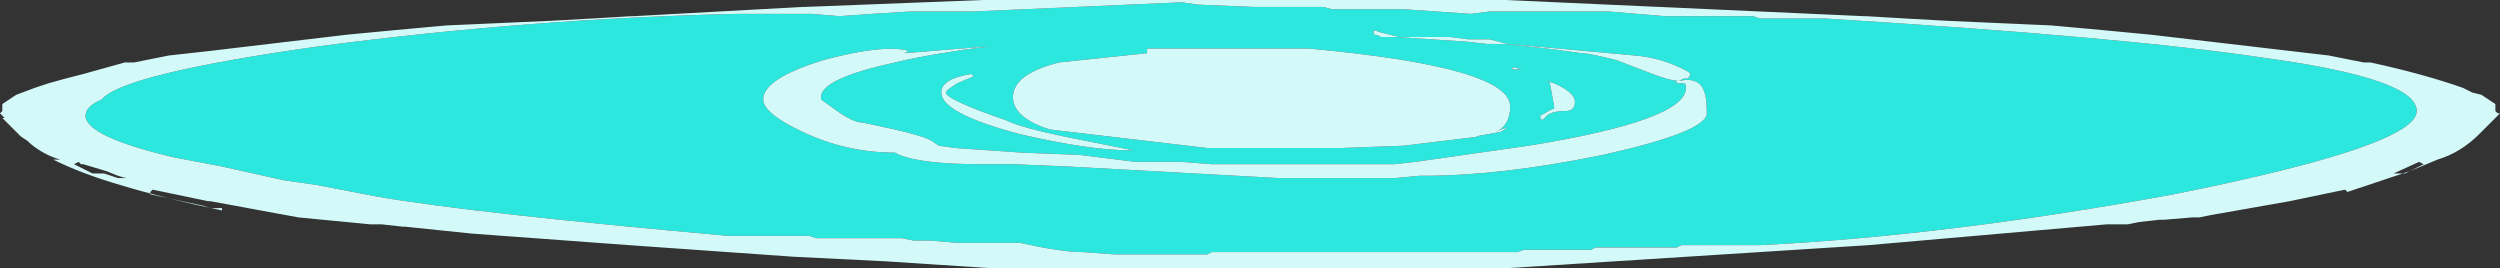<?xml version="1.0" encoding="UTF-8" standalone="no"?>
<svg xmlns:ffdec="https://www.free-decompiler.com/flash" xmlns:xlink="http://www.w3.org/1999/xlink" ffdec:objectType="shape" height="5.8px" width="54.05px" xmlns="http://www.w3.org/2000/svg">
  <rect width="100%" height="100%" fill="#333333" stroke="none"/>
  <g transform="matrix(1.0, 0.0, 0.0, 1.0, 0.0, 0.0)">
    <path d="M24.45 3.25 Q24.6 3.25 24.5 3.25 L23.0 2.95 Q22.05 2.75 21.75 2.6 20.45 2.15 20.45 2.0 20.45 1.95 20.7 1.8 L21.05 1.65 21.0 1.6 Q20.35 1.7 20.35 2.0 20.35 2.45 22.05 2.9 23.55 3.25 24.45 3.25 M33.4 2.45 L33.3 2.5 Q33.3 2.65 33.4 2.55 33.5 2.4 33.85 2.4 34.05 2.4 34.05 2.2 34.05 2.0 33.6 1.8 L33.45 1.75 33.5 1.75 33.6 2.3 33.6 2.35 Q33.55 2.35 33.4 2.45 M32.0 2.95 L31.9 2.95 32.45 2.85 32.6 2.75 32.45 2.8 32.35 2.85 Q32.65 2.7 32.65 2.3 32.65 1.45 28.3 1.05 L24.8 1.05 24.8 1.15 22.9 1.35 Q21.9 1.6 21.9 2.1 21.9 2.5 22.55 2.75 L22.7 2.8 26.1 3.2 29.0 3.2 30.35 3.15 32.0 2.95 M32.7 1.45 L32.7 1.5 32.9 1.5 32.7 1.45 M36.4 1.7 L36.5 1.7 36.55 1.6 36.5 1.55 Q35.95 1.25 35.35 1.2 L32.6 0.95 32.2 0.85 31.75 0.85 31.35 0.8 30.25 0.8 29.85 0.7 29.7 0.65 29.7 0.75 Q29.8 0.75 29.85 0.8 L30.2 0.8 31.7 0.9 32.15 0.95 32.55 0.95 33.45 1.05 34.2 1.15 Q34.35 1.15 34.95 1.3 L35.6 1.55 Q36.1 1.75 36.3 1.75 L36.4 1.7 M36.3 1.75 L36.25 1.75 36.25 1.8 36.4 1.8 Q36.45 1.8 36.45 1.9 36.45 2.6 33.05 3.15 L30.6 3.5 30.15 3.55 26.2 3.55 25.55 3.5 24.55 3.5 23.35 3.35 22.1 3.3 20.65 3.2 20.3 3.15 20.15 3.05 Q20.0 2.95 19.35 2.8 L18.65 2.65 Q18.45 2.65 18.1 2.4 L17.75 2.15 17.75 2.1 Q17.75 1.7 19.35 1.35 20.2 1.15 21.4 1.0 L19.55 1.15 19.65 1.1 Q19.1 0.95 17.8 1.3 16.5 1.7 16.5 2.15 16.5 2.45 17.35 2.85 18.3 3.3 19.35 3.3 L19.45 3.35 Q19.95 3.55 21.2 3.55 L21.9 3.55 23.1 3.6 27.65 3.85 30.15 3.85 30.7 3.8 30.8 3.8 Q32.45 3.8 34.65 3.35 36.9 2.85 36.9 2.45 36.9 2.1 36.85 2.0 36.75 1.65 36.3 1.75 M52.25 2.4 Q52.25 3.15 47.0 4.2 42.1 5.1 38.05 5.3 L36.35 5.3 36.25 5.35 34.5 5.35 34.4 5.4 32.95 5.4 32.8 5.45 26.2 5.45 26.1 5.5 24.1 5.5 23.4 5.45 Q22.95 5.45 22.05 5.25 L20.7 5.25 20.1 5.2 19.75 5.2 19.5 5.15 17.65 5.15 17.5 5.1 15.75 5.1 Q10.15 4.6 8.15 4.25 L6.85 4.0 6.15 3.9 4.8 3.6 3.75 3.4 Q1.85 2.95 1.85 2.5 1.85 2.3 2.2 2.15 2.65 1.6 6.9 1.0 11.45 0.4 15.95 0.3 L17.55 0.3 18.15 0.35 18.85 0.3 19.65 0.25 21.0 0.25 25.55 0.05 25.9 0.1 27.1 0.15 28.6 0.15 28.8 0.2 30.35 0.2 31.8 0.3 32.2 0.25 34.8 0.25 36.0 0.35 37.9 0.35 38.05 0.4 39.45 0.4 Q45.95 0.8 48.95 1.25 52.25 1.7 52.25 2.4" fill="#2ce7de" fill-rule="evenodd" stroke="none"/>
    <path d="M52.7 3.45 L52.1 3.7 50.75 4.15 50.7 4.1 49.5 4.35 47.8 4.65 47.55 4.7 47.4 4.7 46.8 4.75 46.7 4.75 46.25 4.8 46.0 4.85 45.55 4.85 40.4 5.3 32.55 5.8 21.45 5.8 19.15 5.65 17.15 5.55 13.6 5.3 10.2 5.05 8.75 4.9 8.7 4.9 8.25 4.85 8.0 4.85 6.45 4.7 4.55 4.35 4.5 4.35 3.3 4.1 3.25 4.15 3.25 4.2 4.4 4.45 4.55 4.5 4.8 4.5 4.8 4.55 Q3.6 4.3 2.6 4.0 1.75 3.75 1.15 3.45 L1.3 3.45 Q0.95 3.35 0.65 3.1 L0.6 3.05 0.45 2.95 0.05 2.55 0.1 2.55 0.0 2.45 0.05 2.4 0.05 2.25 0.35 2.05 0.75 1.9 1.05 1.8 Q1.4 1.7 1.8 1.6 L2.7 1.35 2.9 1.35 3.65 1.2 4.55 1.1 7.5 0.75 8.55 0.65 9.65 0.55 11.9 0.45 12.8 0.4 13.65 0.35 13.7 0.35 17.35 0.15 17.4 0.15 21.25 0.0 32.55 0.0 40.3 0.35 40.35 0.35 41.2 0.4 42.1 0.45 44.35 0.55 45.45 0.65 46.5 0.75 50.35 1.2 51.1 1.35 51.25 1.35 Q52.4 1.6 53.25 1.9 L53.45 2.0 53.65 2.05 53.95 2.25 53.95 2.4 54.0 2.45 54.05 2.45 53.6 2.9 Q53.2 3.3 52.7 3.45 M52.3 3.5 L51.75 3.75 52.0 3.75 52.4 3.55 52.3 3.5 M52.25 2.4 Q52.25 1.7 48.95 1.25 45.95 0.8 39.45 0.4 L38.05 0.4 37.9 0.35 36.0 0.35 34.8 0.25 32.2 0.25 31.8 0.3 30.35 0.2 28.8 0.2 28.6 0.15 27.1 0.15 25.9 0.1 25.55 0.05 21.0 0.25 19.65 0.25 18.85 0.3 18.15 0.35 17.55 0.3 15.95 0.3 Q11.45 0.4 6.9 1.0 2.65 1.6 2.2 2.15 1.85 2.3 1.85 2.5 1.85 2.95 3.75 3.4 L4.8 3.6 6.15 3.9 6.85 4.0 8.15 4.25 Q10.15 4.6 15.75 5.1 L17.5 5.1 17.65 5.15 19.5 5.15 19.75 5.2 20.1 5.2 20.7 5.25 22.05 5.25 Q22.95 5.45 23.4 5.45 L24.1 5.5 26.1 5.5 26.2 5.45 32.8 5.45 32.95 5.4 34.4 5.4 34.5 5.35 36.25 5.35 36.35 5.3 38.05 5.3 Q42.1 5.1 47.0 4.2 52.25 3.15 52.25 2.4 M36.3 1.75 Q36.75 1.65 36.85 2.0 36.9 2.1 36.9 2.45 36.9 2.85 34.65 3.35 32.45 3.8 30.8 3.8 L30.7 3.8 30.15 3.85 27.65 3.85 23.1 3.6 21.9 3.55 21.2 3.55 Q19.95 3.55 19.45 3.35 L19.35 3.3 Q18.3 3.3 17.35 2.85 16.5 2.45 16.5 2.15 16.5 1.7 17.8 1.3 19.1 0.95 19.65 1.1 L19.55 1.15 21.4 1.0 Q20.2 1.15 19.35 1.35 17.75 1.7 17.75 2.1 L17.75 2.15 18.1 2.4 Q18.45 2.65 18.65 2.65 L19.35 2.8 Q20.0 2.95 20.15 3.05 L20.3 3.15 20.65 3.2 22.1 3.3 23.35 3.35 24.55 3.5 25.55 3.5 26.2 3.55 30.15 3.55 30.6 3.5 33.05 3.15 Q36.45 2.6 36.45 1.9 36.45 1.8 36.4 1.8 L36.25 1.8 36.25 1.75 36.3 1.75 Q36.1 1.75 35.6 1.55 L34.95 1.3 Q34.35 1.15 34.2 1.15 L33.45 1.05 32.55 0.95 32.15 0.95 31.7 0.9 30.2 0.8 29.85 0.8 Q29.8 0.75 29.7 0.75 L29.7 0.65 29.85 0.7 30.25 0.8 31.35 0.8 31.75 0.85 32.2 0.85 32.6 0.95 35.35 1.2 Q35.95 1.25 36.5 1.55 L36.55 1.6 36.5 1.7 36.4 1.7 36.3 1.75 M32.7 1.45 L32.9 1.5 32.7 1.5 32.7 1.45 M32.0 2.95 L30.35 3.15 29.0 3.2 26.1 3.2 22.7 2.8 22.55 2.75 Q21.9 2.5 21.9 2.1 21.9 1.6 22.9 1.35 L24.8 1.15 24.8 1.05 28.3 1.05 Q32.65 1.45 32.65 2.3 32.65 2.7 32.35 2.85 L32.45 2.8 32.6 2.75 32.45 2.85 31.9 2.95 32.0 2.95 M33.4 2.45 Q33.55 2.35 33.6 2.35 L33.6 2.3 33.5 1.75 33.45 1.75 33.6 1.8 Q34.05 2.0 34.05 2.2 34.05 2.4 33.85 2.4 33.5 2.4 33.4 2.55 33.3 2.65 33.3 2.5 L33.4 2.45 M24.45 3.25 Q23.55 3.25 22.05 2.9 20.35 2.45 20.35 2.0 20.35 1.7 21.0 1.6 L21.05 1.65 20.7 1.8 Q20.45 1.95 20.45 2.0 20.45 2.15 21.75 2.6 22.05 2.75 23.0 2.95 L24.5 3.25 Q24.6 3.25 24.45 3.25 M2.55 3.85 L2.75 3.85 Q2.7 3.85 2.55 3.8 L2.3 3.7 1.8 3.55 1.75 3.55 1.7 3.5 1.6 3.55 Q1.8 3.65 2.0 3.75 L2.25 3.75 2.55 3.85" fill="#d3faf8" fill-rule="evenodd" stroke="none"/>
  </g>
</svg>
